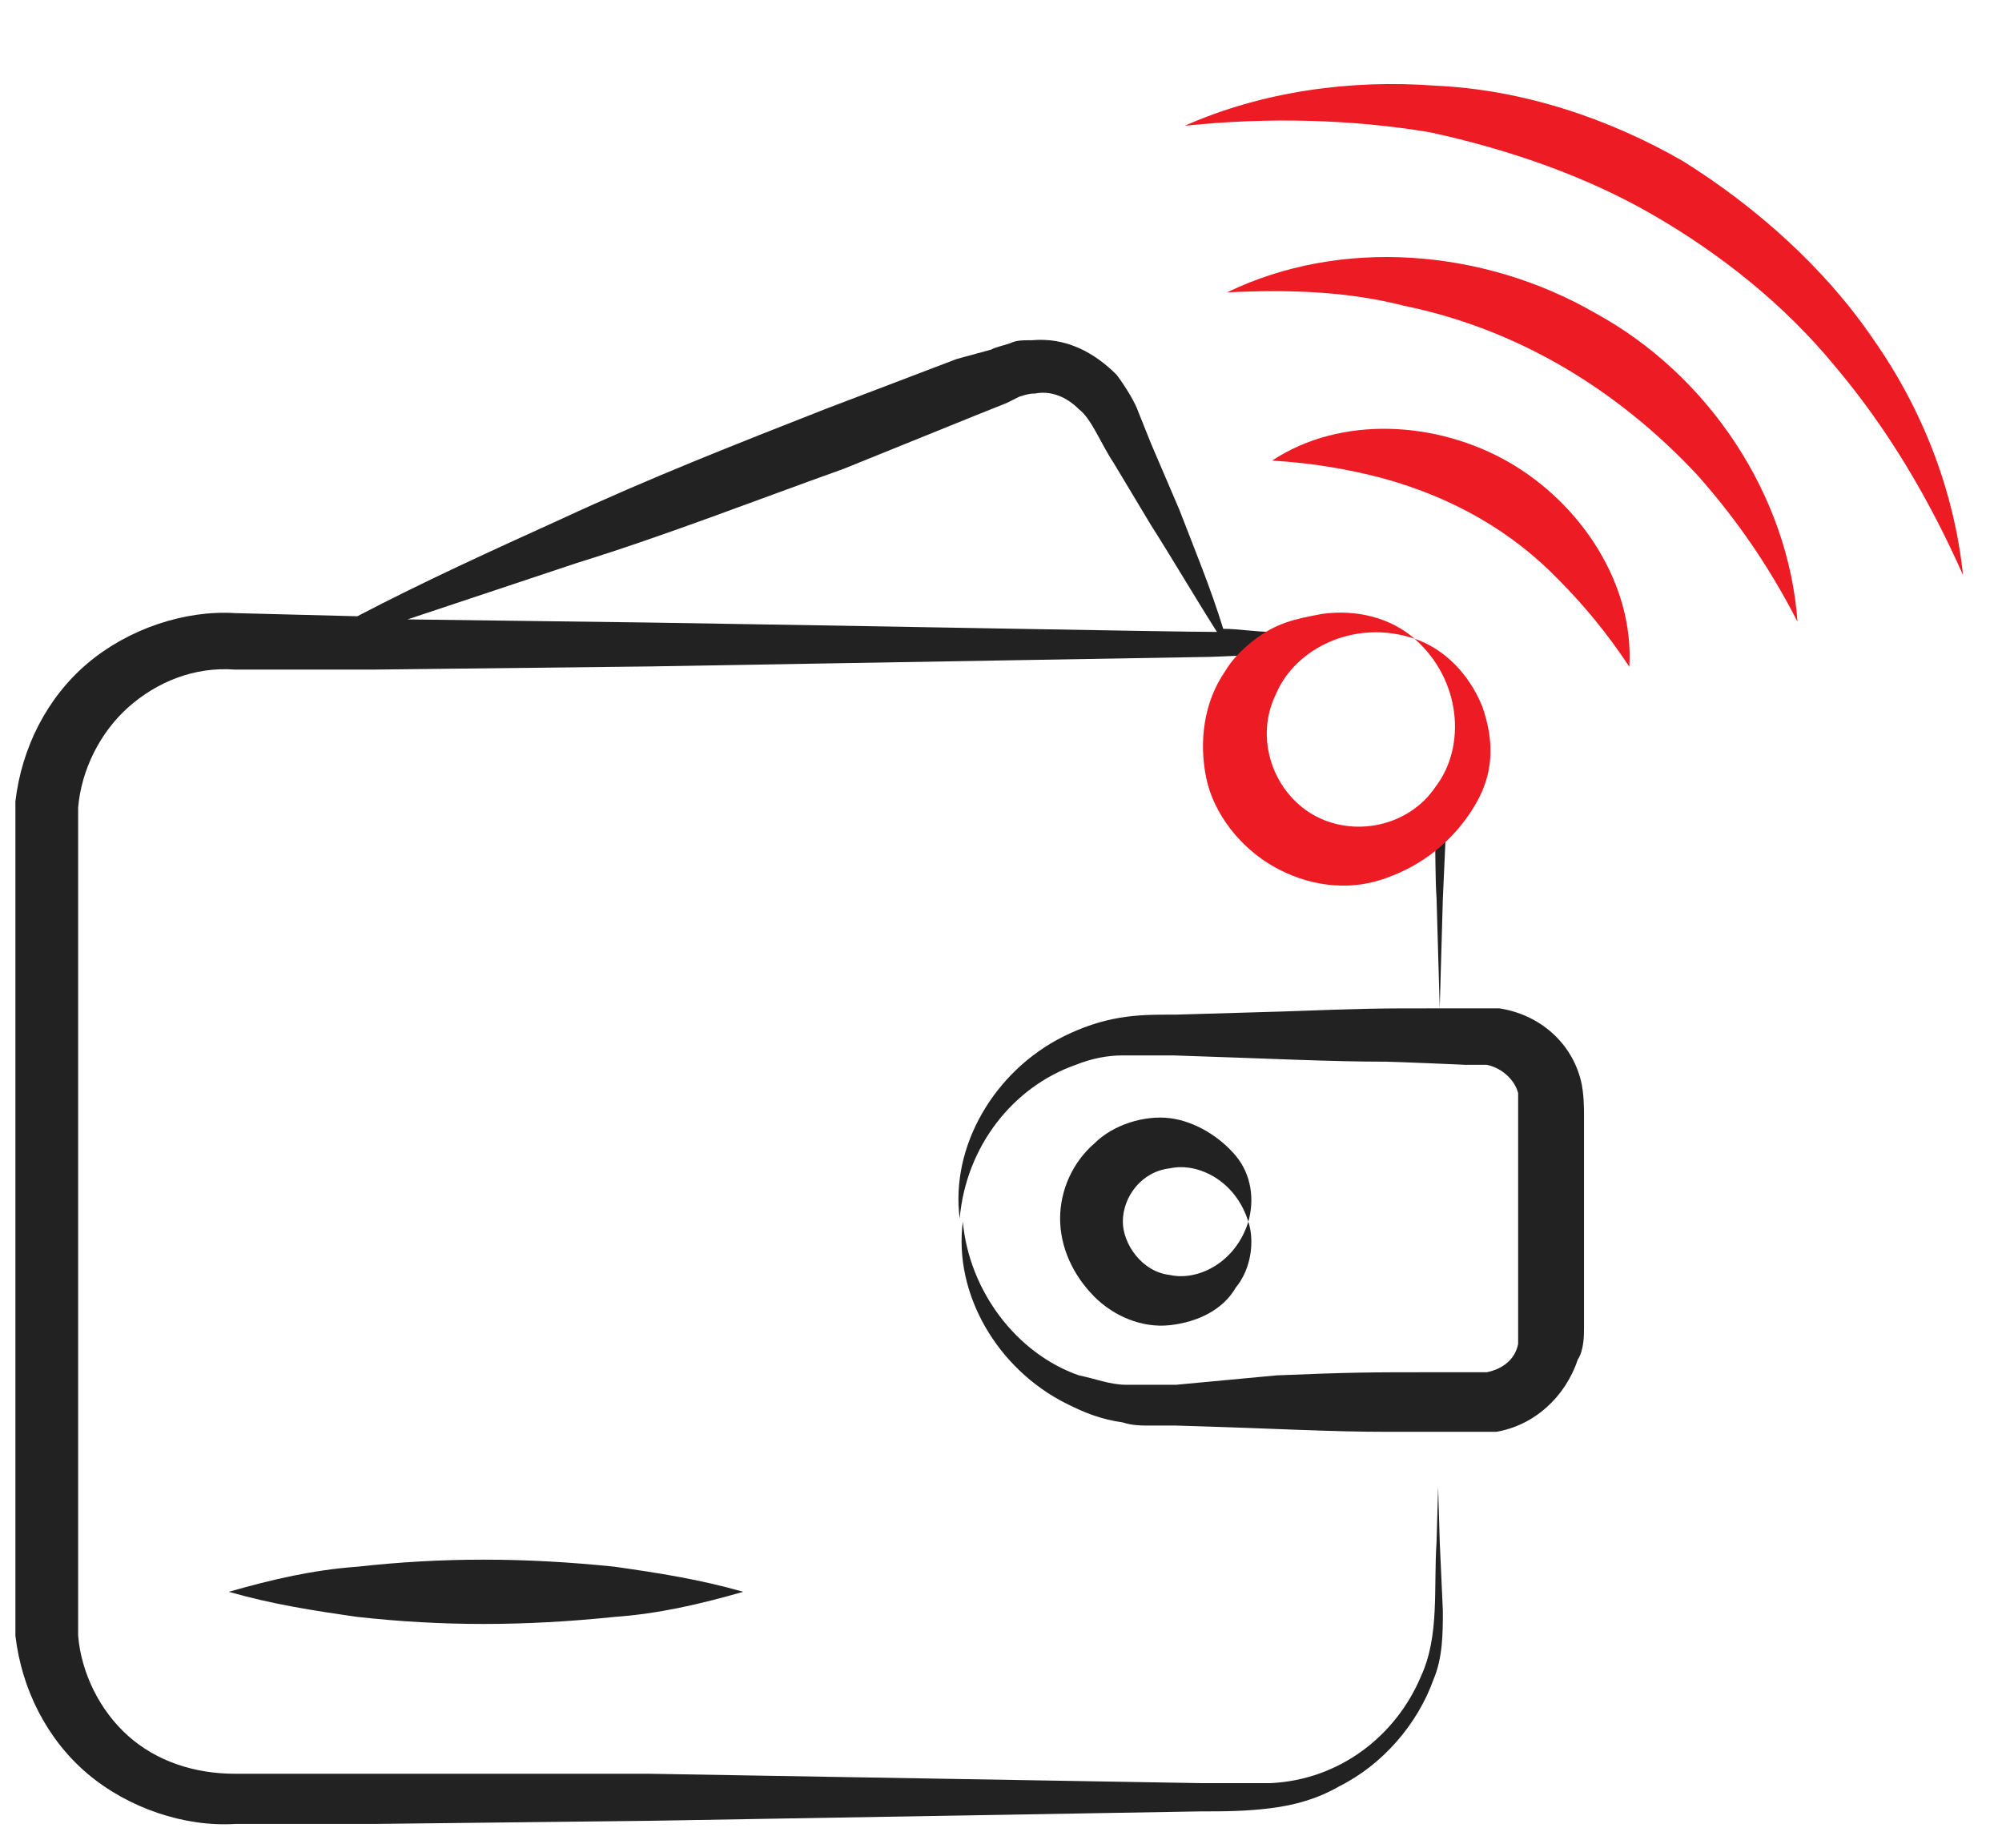 <svg width="65" height="60" viewBox="0 0 65 60" fill="none" xmlns="http://www.w3.org/2000/svg">
<path fill-rule="evenodd" clip-rule="evenodd" d="M0.5 51.995V52.504V53.115C0.704 54.847 1.519 56.476 2.843 57.597C4.167 58.717 6 59.328 7.63 59.227H12.112L21.075 59.125L39.002 58.819C39.715 58.819 40.428 58.819 41.243 58.717C42.058 58.615 42.771 58.412 43.484 58.004C44.91 57.291 46.031 55.967 46.54 54.541C46.846 53.828 46.846 53.013 46.846 52.3L46.744 50.059L46.693 48.277L46.642 50.059C46.54 51.587 46.744 53.115 46.133 54.439C45.318 56.374 43.484 57.8 41.243 57.902H39.002L21.075 57.597H12.112H7.63C6.306 57.597 5.084 57.189 4.167 56.374C3.25 55.56 2.639 54.337 2.537 53.115V52.504V50.772V39.568V27.345V26.734V26.224C2.639 25.002 3.25 23.78 4.167 22.965C5.084 22.15 6.306 21.641 7.63 21.743H12.112L21.075 21.641L39.002 21.335C39.715 21.335 40.53 21.233 41.243 21.335L41.345 20.52C40.734 20.52 40.225 20.419 39.715 20.419C39.308 19.094 38.799 17.872 38.289 16.548L37.373 14.409L36.965 13.39C36.863 13.085 36.558 12.575 36.252 12.168C35.539 11.455 34.623 10.946 33.502 11.048C33.197 11.048 32.993 11.048 32.789 11.149C32.483 11.251 32.382 11.251 32.178 11.353L31.057 11.659L26.779 13.289C23.927 14.409 21.075 15.529 18.223 16.854C15.982 17.872 13.742 18.891 11.602 20.011L7.63 19.909C6 19.807 4.167 20.419 2.843 21.539C1.519 22.66 0.704 24.289 0.5 26.021V26.632V28.363V39.568V51.995ZM27.391 15.224C24.538 16.242 21.686 17.363 18.733 18.28L13.232 20.113L21.075 20.215C27.696 20.317 38.188 20.52 39.512 20.52C38.799 19.4 38.086 18.178 37.373 17.057L36.15 15.02C35.743 14.409 35.437 13.594 35.03 13.289C34.623 12.881 34.113 12.677 33.604 12.779C33.502 12.779 33.4 12.779 33.095 12.881L32.687 13.085L31.669 13.492L27.391 15.224Z" fill="#222222"/>
<path d="M46.744 32.743L46.846 29.178L46.947 26.938L46.583 27.003C46.614 27.713 46.593 28.446 46.642 29.178L46.744 32.743Z" fill="#222222"/>
<path d="M46.642 46.494H46.744H47.559H47.966H48.577C49.799 46.291 50.818 45.374 51.225 44.151C51.429 43.846 51.429 43.337 51.429 43.133V39.67V36.207C51.429 36.003 51.429 35.494 51.327 35.086C51.022 33.864 50.003 32.947 48.679 32.743H48.068H46.744C44.605 32.743 44.503 32.743 41.651 32.845L38.188 32.947C37.474 32.947 36.965 32.947 36.354 33.049C35.743 33.151 35.132 33.355 34.521 33.66C32.28 34.781 30.854 37.225 31.159 39.568C31.363 37.225 32.891 35.29 34.928 34.577C35.437 34.373 35.947 34.271 36.456 34.271H38.086C41.243 34.373 43.179 34.475 45.012 34.475C45.216 34.475 47.66 34.577 47.559 34.577H47.966H48.272C48.781 34.679 49.188 35.086 49.29 35.494V36.105V39.568V43.031V43.642C49.188 44.151 48.781 44.457 48.272 44.559H47.966H46.642C44.503 44.559 43.892 44.559 41.447 44.661L38.188 44.966H37.373H36.558C36.048 44.966 35.539 44.763 35.03 44.661C32.993 43.948 31.465 41.911 31.261 39.67C30.956 42.013 32.382 44.457 34.623 45.578C35.234 45.883 35.743 46.087 36.456 46.189C36.761 46.291 37.067 46.291 37.373 46.291H38.188C41.651 46.392 43.077 46.494 45.114 46.494H46.642Z" fill="#222222"/>
<path d="M37.984 43.031C38.901 42.929 39.716 42.522 40.123 41.809C40.632 41.198 40.734 40.281 40.53 39.67C40.123 40.994 38.901 41.605 37.984 41.401C37.067 41.3 36.456 40.383 36.456 39.67C36.456 38.855 37.067 38.04 37.984 37.938C38.901 37.735 40.123 38.346 40.53 39.67C40.734 38.957 40.632 38.142 40.123 37.531C39.614 36.92 38.799 36.41 37.984 36.309C37.169 36.207 36.151 36.512 35.539 37.123C34.826 37.735 34.419 38.651 34.419 39.568C34.419 40.485 34.826 41.401 35.539 42.114C36.151 42.726 37.067 43.133 37.984 43.031Z" fill="#222222"/>
<path d="M19.955 52.504C21.381 52.402 22.706 52.096 24.131 51.689C22.706 51.282 21.381 51.078 19.955 50.874C17.001 50.569 14.353 50.569 11.603 50.874C10.177 50.976 8.853 51.282 7.427 51.689C8.853 52.096 10.177 52.3 11.603 52.504C14.353 52.809 17.001 52.809 19.955 52.504Z" fill="#222222"/>
<g clip-path="url(#clip0_275_268)">
<path d="M48.123 22.932C47.693 21.876 46.891 21.067 45.926 20.74C47.457 22.086 47.596 24.243 46.623 25.528C45.737 26.863 43.926 27.202 42.628 26.453C41.33 25.703 40.718 23.965 41.431 22.53C42.057 21.046 43.995 20.087 45.926 20.74C45.16 20.068 44.058 19.778 42.93 19.934C42.024 20.103 41.423 20.228 40.683 20.81C40.269 21.136 39.966 21.469 39.773 21.804C39.087 22.792 38.92 24.081 39.163 25.259C39.405 26.438 40.28 27.52 41.319 28.12C42.444 28.77 43.733 28.937 44.875 28.557C46.017 28.178 46.92 27.506 47.583 26.608C48.246 25.71 48.712 24.604 48.123 22.932Z" fill="#ED1C24"/>
<path d="M60.794 10.977C59.23 8.689 57.02 6.721 54.647 5.235C52.223 3.836 49.414 2.906 46.6 2.782C43.837 2.571 40.947 2.98 38.463 4.085C41.166 3.799 43.893 3.873 46.42 4.294C48.983 4.85 51.484 5.717 53.647 6.966C55.898 8.265 57.948 9.911 59.575 11.889C61.289 13.917 62.63 16.191 63.735 18.675C63.449 15.972 62.445 13.315 60.794 10.977Z" fill="#ED1C24"/>
<path d="M51.798 10.168C48.163 8.069 43.529 7.702 39.839 9.495C41.86 9.393 43.781 9.463 45.589 9.93C49.304 10.69 52.543 12.675 55.109 15.426C56.367 16.845 57.439 18.387 58.36 20.188C58.069 16.096 55.483 12.18 51.798 10.168Z" fill="#ED1C24"/>
<path d="M41.302 14.956C42.641 15.036 43.793 15.24 44.895 15.53C47.185 16.16 49.089 17.259 50.607 18.828C51.409 19.637 52.161 20.533 52.9 21.651C53.06 18.975 51.337 16.364 49 15.015C46.663 13.666 43.54 13.478 41.302 14.956Z" fill="#ED1C24"/>
</g>
<defs>
<clipPath id="clip0_275_268">
<rect width="36.174" height="34.783" fill="white" transform="translate(28.326 0.762)"/>
</clipPath>
</defs>
</svg>
